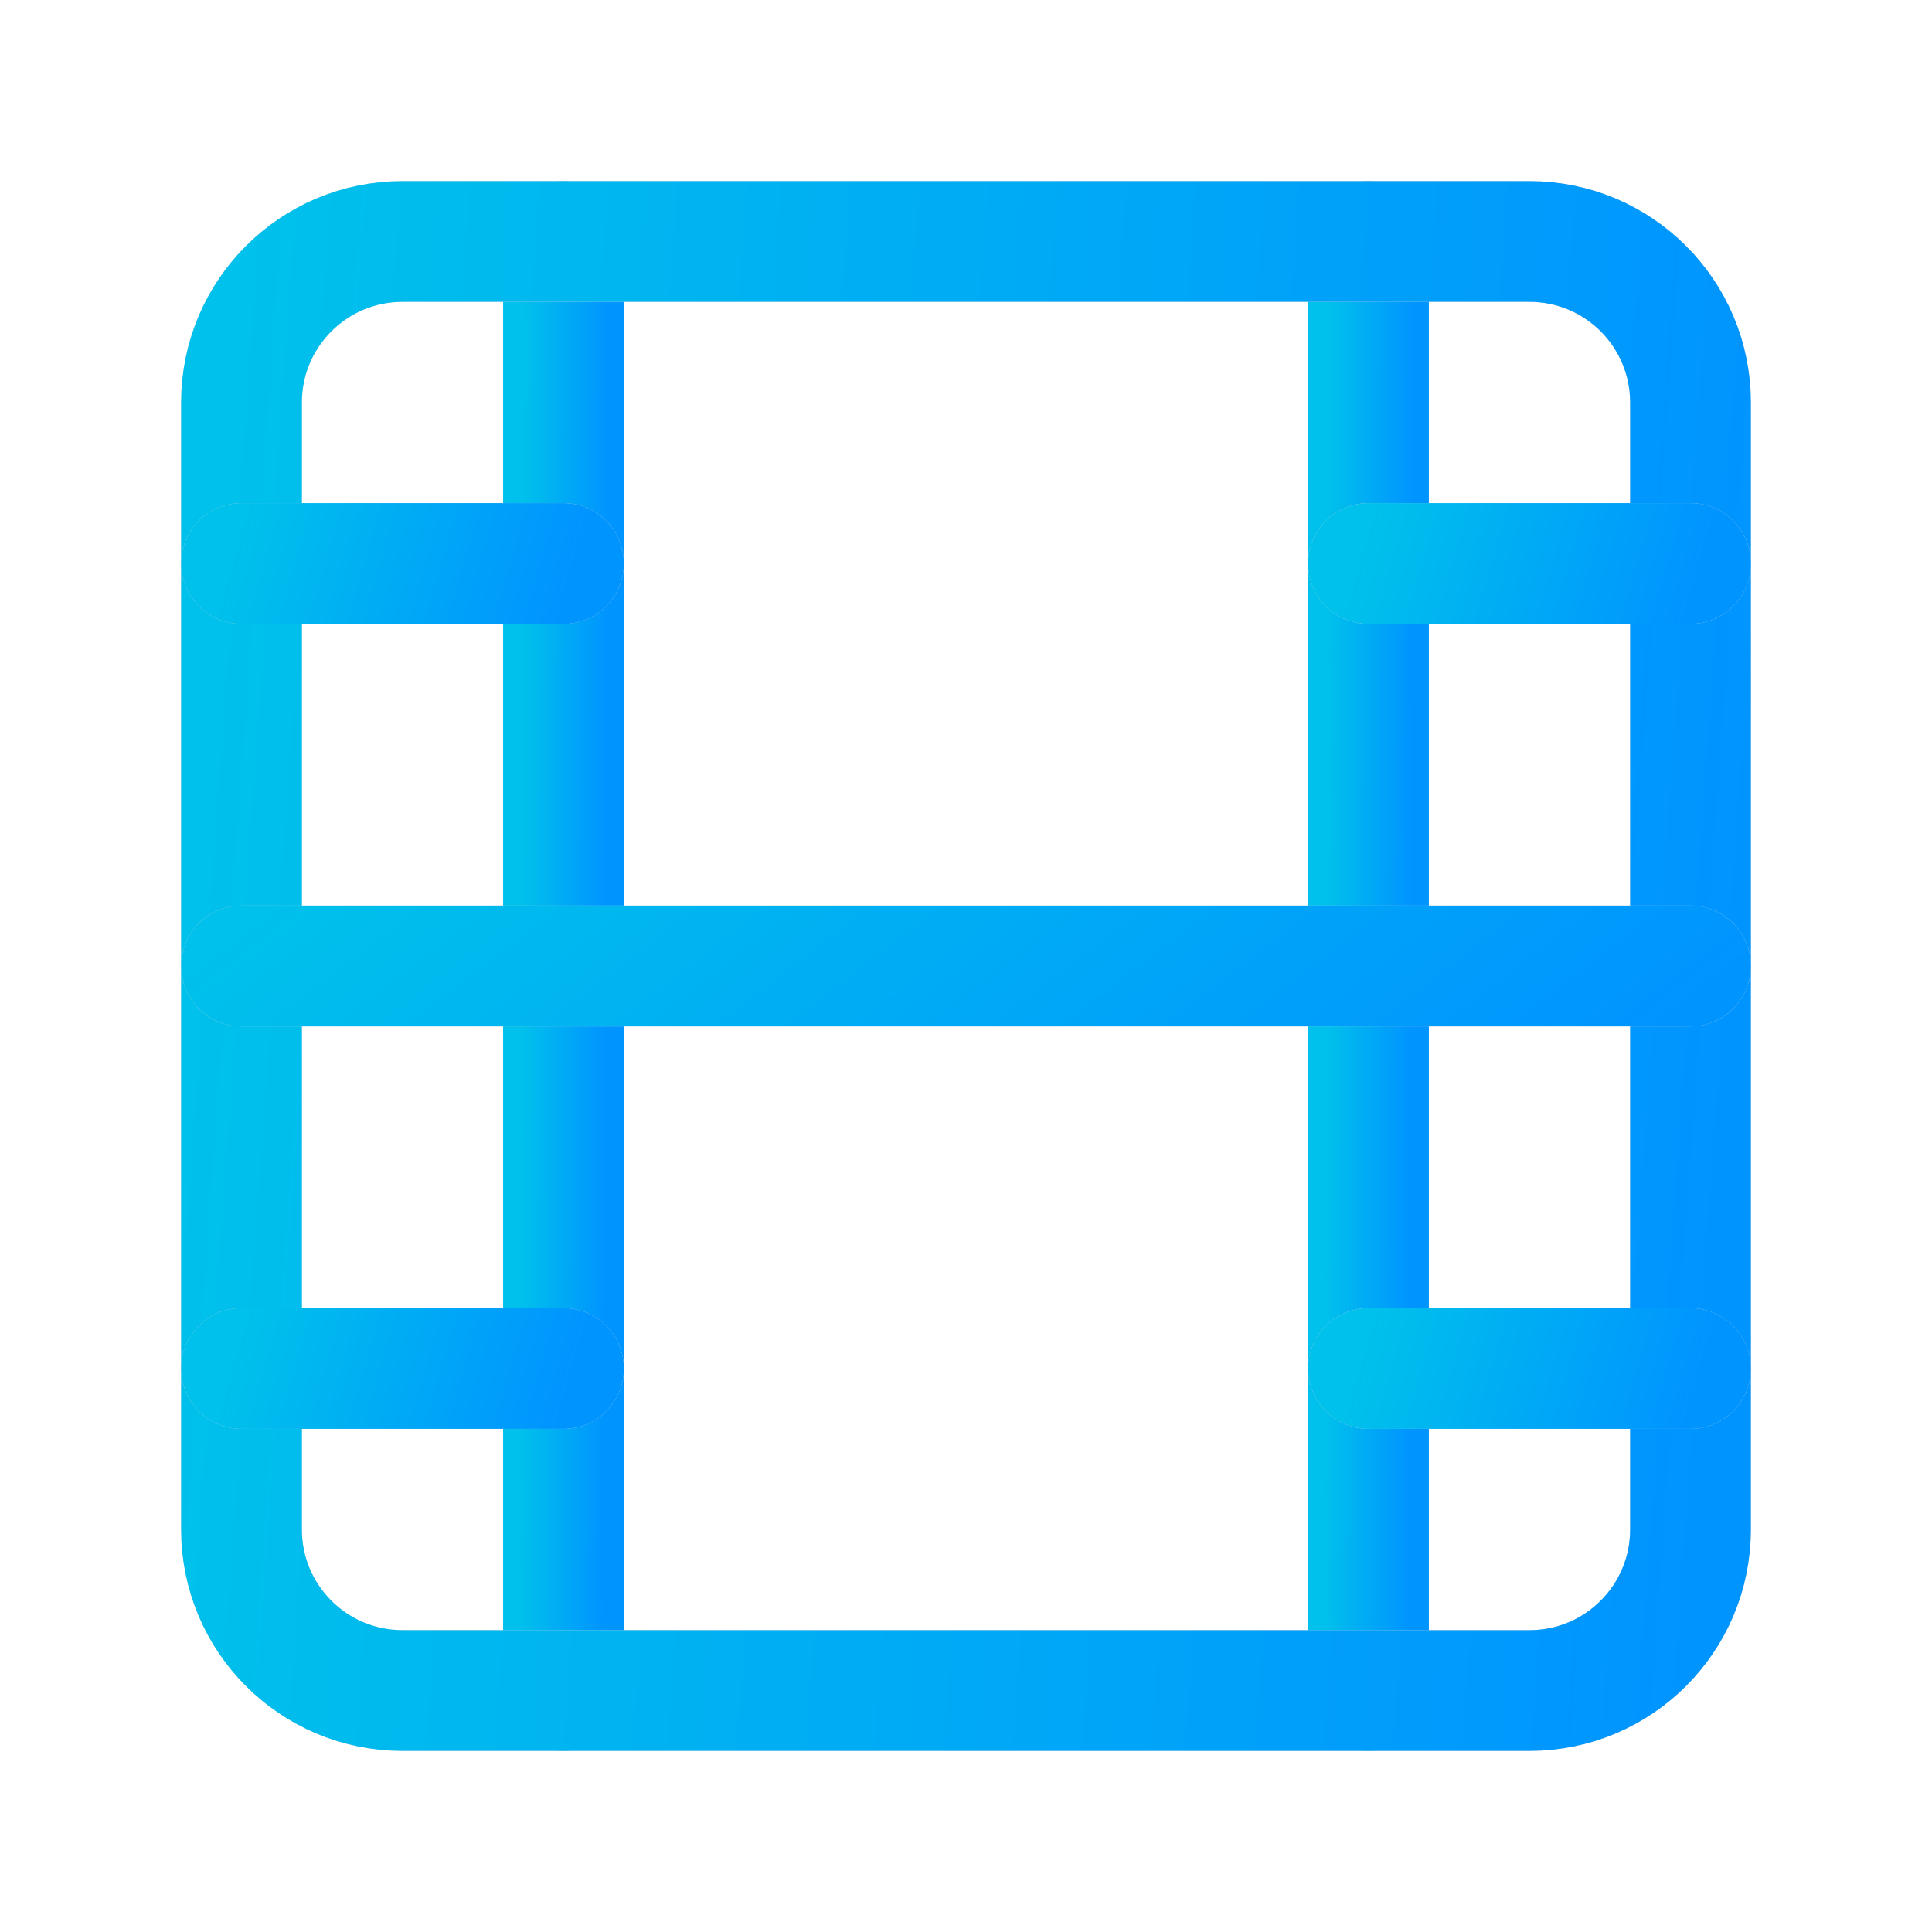 <svg width="24" height="24" viewBox="0 0 24 24" fill="none" xmlns="http://www.w3.org/2000/svg">
<path d="M7 3V21" stroke="#D9D9D9" stroke-width="1.5" stroke-linecap="round" stroke-linejoin="round"/>
<path d="M7 3V21" stroke="url(#paint0_linear_61_6000)" stroke-width="1.5" stroke-linecap="round" stroke-linejoin="round"/>
<path d="M17 21V3" stroke="#D9D9D9" stroke-width="1.5" stroke-linecap="round" stroke-linejoin="round"/>
<path d="M17 21V3" stroke="url(#paint1_linear_61_6000)" stroke-width="1.5" stroke-linecap="round" stroke-linejoin="round"/>
<path fill-rule="evenodd" clip-rule="evenodd" d="M19 21H5C3.895 21 3 20.105 3 19V5C3 3.895 3.895 3 5 3H19C20.105 3 21 3.895 21 5V19C21 20.105 20.105 21 19 21Z" stroke="#D9D9D9" stroke-width="1.5" stroke-linecap="round" stroke-linejoin="round"/>
<path fill-rule="evenodd" clip-rule="evenodd" d="M19 21H5C3.895 21 3 20.105 3 19V5C3 3.895 3.895 3 5 3H19C20.105 3 21 3.895 21 5V19C21 20.105 20.105 21 19 21Z" stroke="url(#paint2_linear_61_6000)" stroke-width="1.5" stroke-linecap="round" stroke-linejoin="round"/>
<path d="M7 7H3" stroke="#D9D9D9" stroke-width="1.5" stroke-linecap="round" stroke-linejoin="round"/>
<path d="M7 7H3" stroke="url(#paint3_linear_61_6000)" stroke-width="1.5" stroke-linecap="round" stroke-linejoin="round"/>
<path d="M7 17H3" stroke="#D9D9D9" stroke-width="1.5" stroke-linecap="round" stroke-linejoin="round"/>
<path d="M7 17H3" stroke="url(#paint4_linear_61_6000)" stroke-width="1.5" stroke-linecap="round" stroke-linejoin="round"/>
<path d="M17 17H21" stroke="#D9D9D9" stroke-width="1.5" stroke-linecap="round" stroke-linejoin="round"/>
<path d="M17 17H21" stroke="url(#paint5_linear_61_6000)" stroke-width="1.5" stroke-linecap="round" stroke-linejoin="round"/>
<path d="M17 7H21" stroke="#D9D9D9" stroke-width="1.5" stroke-linecap="round" stroke-linejoin="round"/>
<path d="M17 7H21" stroke="url(#paint6_linear_61_6000)" stroke-width="1.5" stroke-linecap="round" stroke-linejoin="round"/>
<path d="M21 12H3" stroke="#D9D9D9" stroke-width="1.5" stroke-linecap="round" stroke-linejoin="round"/>
<path d="M21 12H3" stroke="url(#paint7_linear_61_6000)" stroke-width="1.5" stroke-linecap="round" stroke-linejoin="round"/>
<defs>
<linearGradient id="paint0_linear_61_6000" x1="6.5" y1="3" x2="7.573" y2="3.004" gradientUnits="userSpaceOnUse">
<stop stop-color="#00C1EB"/>
<stop offset="1" stop-color="#0094FF"/>
</linearGradient>
<linearGradient id="paint1_linear_61_6000" x1="16.5" y1="3" x2="17.573" y2="3.004" gradientUnits="userSpaceOnUse">
<stop stop-color="#00C1EB"/>
<stop offset="1" stop-color="#0094FF"/>
</linearGradient>
<linearGradient id="paint2_linear_61_6000" x1="3" y1="3" x2="22.211" y2="4.401" gradientUnits="userSpaceOnUse">
<stop stop-color="#00C1EB"/>
<stop offset="1" stop-color="#0094FF"/>
</linearGradient>
<linearGradient id="paint3_linear_61_6000" x1="3" y1="6.5" x2="6.955" y2="7.654" gradientUnits="userSpaceOnUse">
<stop stop-color="#00C1EB"/>
<stop offset="1" stop-color="#0094FF"/>
</linearGradient>
<linearGradient id="paint4_linear_61_6000" x1="3" y1="16.5" x2="6.955" y2="17.654" gradientUnits="userSpaceOnUse">
<stop stop-color="#00C1EB"/>
<stop offset="1" stop-color="#0094FF"/>
</linearGradient>
<linearGradient id="paint5_linear_61_6000" x1="17" y1="16.5" x2="20.955" y2="17.654" gradientUnits="userSpaceOnUse">
<stop stop-color="#00C1EB"/>
<stop offset="1" stop-color="#0094FF"/>
</linearGradient>
<linearGradient id="paint6_linear_61_6000" x1="17" y1="6.5" x2="20.955" y2="7.654" gradientUnits="userSpaceOnUse">
<stop stop-color="#00C1EB"/>
<stop offset="1" stop-color="#0094FF"/>
</linearGradient>
<linearGradient id="paint7_linear_61_6000" x1="3" y1="11.5" x2="10.091" y2="20.809" gradientUnits="userSpaceOnUse">
<stop stop-color="#00C1EB"/>
<stop offset="1" stop-color="#0094FF"/>
</linearGradient>
</defs>
</svg>
